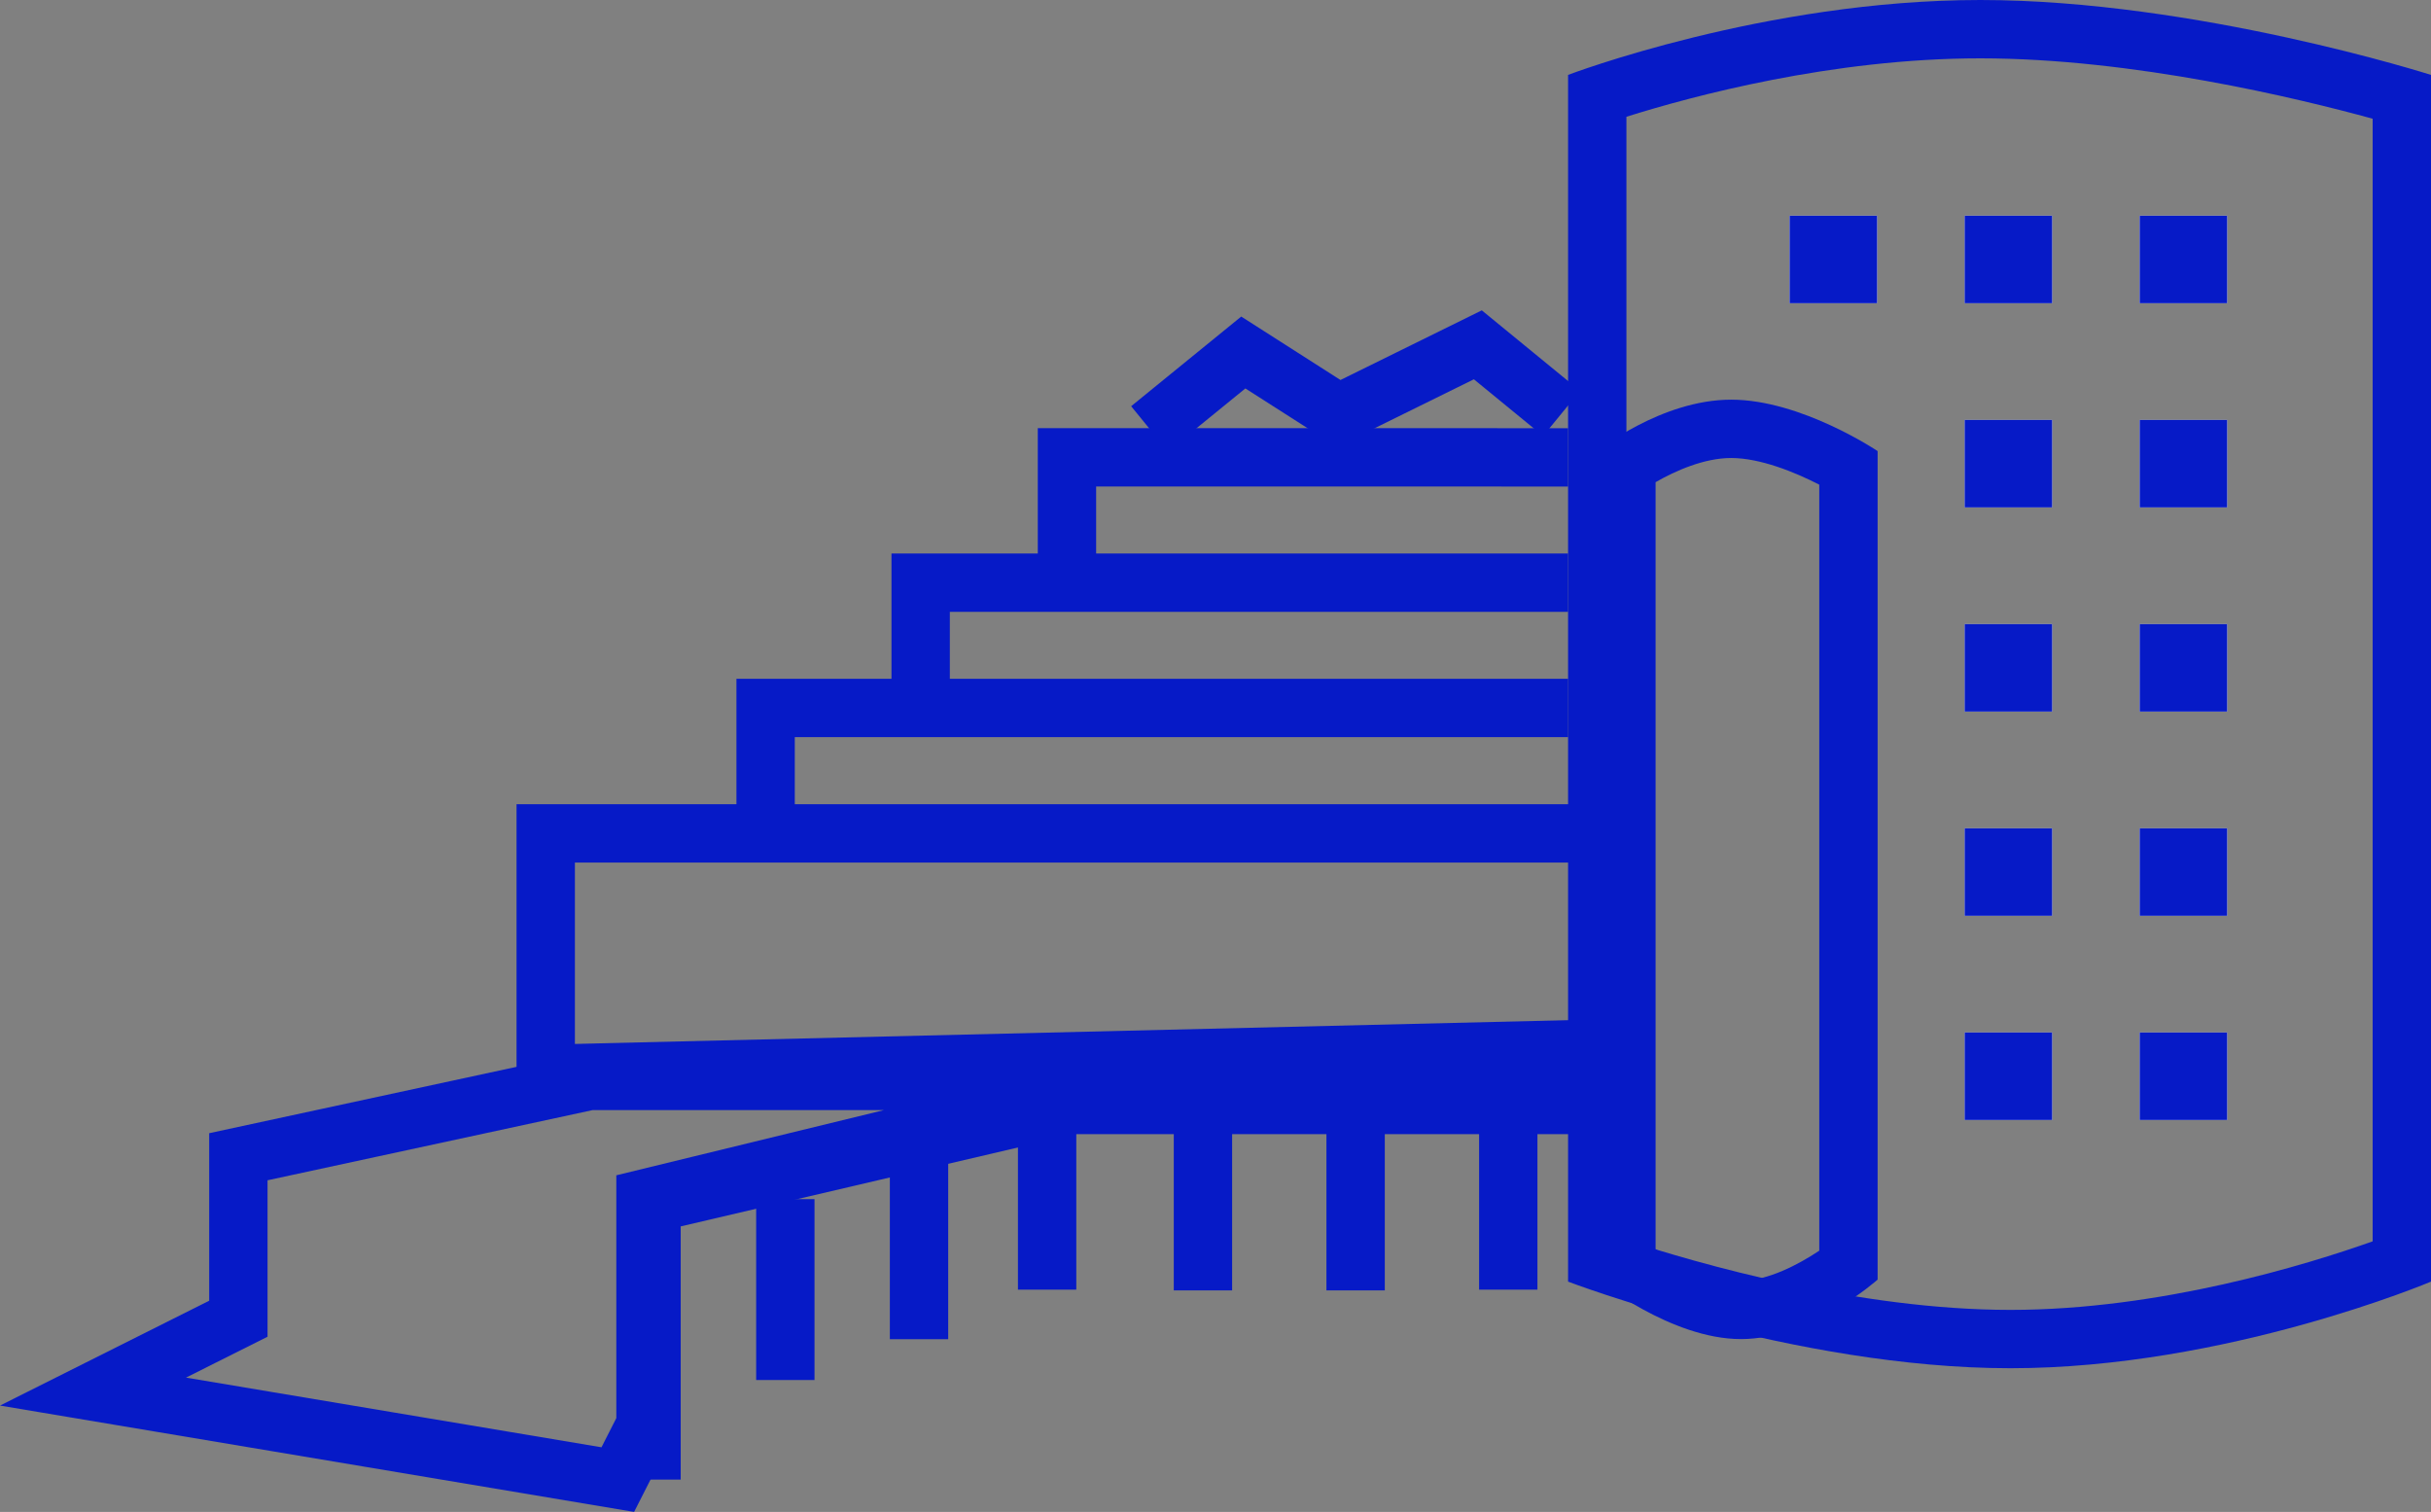 <svg xmlns="http://www.w3.org/2000/svg" width="83.334" height="51.831" viewBox="0 0 83.334 51.831">
  <rect x="0" y="0" width="83.334" height="51.831" fill="#808080" stroke="none"/>
  <g id="Group_53" data-name="Group 53" transform="translate(-53.653 -740.605)">
    <g id="Group_48" data-name="Group 48" transform="translate(172.024 -494.282)">
      <path id="Path_110" data-name="Path 110" d="M-131.024,1405.877l17.99,3.017.949-1.868v-7.778l16.511-4.022H-114l-12.041,2.6v5.553Z" transform="translate(15.841 -123.284)" fill="none" stroke="#061ac7" stroke-width="2"/>
      <path id="Path_111" data-name="Path 111" d="M4.677,1382.154v-8.485H40.412" transform="translate(-104.341 -110.212)" fill="none" stroke="#061ac7" stroke-width="2"/>
      <path id="Path_113" data-name="Path 113" d="M37.291,1344.22v-4.3H64.8" transform="translate(-129.417 -80.763)" fill="none" stroke="#061ac7" stroke-width="2"/>
      <path id="Path_115" data-name="Path 115" d="M37.291,1344.22v-4.3H59.483" transform="translate(-124.102 -85.058)" fill="none" stroke="#061ac7" stroke-width="2"/>
      <path id="Path_116" data-name="Path 116" d="M37.291,1344.22v-4.3H54.468" transform="translate(-119.087 -89.354)" fill="none" stroke="#061ac7" stroke-width="2"/>
      <g id="Path_114" data-name="Path 114" transform="translate(-64.618 1246)" fill="none">
        <path d="M0-8.545a44.809,44.809,0,0,1,14.13-2.568A59.5,59.5,0,0,1,29.581-8.545V32.823a42.182,42.182,0,0,1-14.417,2.97C7.768,35.792,0,32.823,0,32.823Z" stroke="none"/>
        <path d="M 14.13 -9.113 C 9.049 -9.113 4.227 -7.811 2 -7.11 L 2 31.4 C 4.437 32.199 9.951 33.792 15.164 33.792 C 20.301 33.792 25.334 32.24 27.581 31.442 L 27.581 -7.043 C 25.025 -7.745 19.365 -9.113 14.13 -9.113 M 14.13 -11.113 C 21.525 -11.113 29.581 -8.545 29.581 -8.545 L 29.581 32.823 C 29.581 32.823 22.559 35.792 15.164 35.792 C 7.768 35.792 3.814697265625e-06 32.823 3.814697265625e-06 32.823 L 3.814697265625e-06 -8.545 C 3.814697265625e-06 -8.545 6.734 -11.113 14.13 -11.113 Z" stroke="none" fill="#061ac7"/>
      </g>
      <path id="Path_117" data-name="Path 117" d="M94.248,1288.914l3.213-2.617,3.268,2.089,4.772-2.352,2.871,2.352" transform="translate(-173.212 -39.326)" fill="none" stroke="#061ac7" stroke-width="2"/>
      <path id="Path_118" data-name="Path 118" d="M147.451,1399.366v6.2" transform="translate(-214.119 -126.468)" fill="none" stroke="#061ac7" stroke-width="2"/>
      <path id="Path_119" data-name="Path 119" d="M147.451,1399.366v6.2" transform="translate(-219.352 -126.442)" fill="none" stroke="#061ac7" stroke-width="2"/>
      <path id="Path_120" data-name="Path 120" d="M147.451,1399.366v6.2" transform="translate(-238.901 -123.37)" fill="none" stroke="#061ac7" stroke-width="2"/>
      <path id="Path_127" data-name="Path 127" d="M147.451,1399.366v6.2" transform="translate(-234.318 -124.769)" fill="none" stroke="#061ac7" stroke-width="2"/>
      <path id="Path_121" data-name="Path 121" d="M147.451,1399.366v6.2" transform="translate(-224.585 -126.442)" fill="none" stroke="#061ac7" stroke-width="2"/>
      <path id="Path_122" data-name="Path 122" d="M147.451,1399.366v6.2" transform="translate(-229.927 -126.468)" fill="none" stroke="#061ac7" stroke-width="2"/>
      <path id="Path_125" data-name="Path 125" d="M5.575,1405.294v-9.473l14.4-3.37h17.01v-1.907l-35.853.858" transform="translate(-101.612 -119.684)" fill="none" stroke="#061ac7" stroke-width="2"/>
      <g id="Path_126" data-name="Path 126" transform="translate(-63.618 1259.701)" fill="none">
        <path d="M0-9.35a8.466,8.466,0,0,1,4.591-1.763A10.824,10.824,0,0,1,9.611-9.35v28.4s-2.281,2.039-4.684,2.039S0,19.053,0,19.053Z" stroke="none"/>
        <path d="M 4.591 -9.113 C 3.672 -9.113 2.688 -8.68 2 -8.284 L 2 18.015 C 2.82 18.525 3.996 19.092 4.927 19.092 C 5.849 19.092 6.905 18.533 7.611 18.061 L 7.611 -8.199 C 6.777 -8.627 5.585 -9.113 4.591 -9.113 M 4.591 -11.113 C 6.993 -11.113 9.611 -9.35 9.611 -9.35 L 9.611 19.053 C 9.611 19.053 7.329 21.092 4.927 21.092 C 2.524 21.092 4.76837158203125e-06 19.053 4.76837158203125e-06 19.053 L 4.76837158203125e-06 -9.35 C 4.76837158203125e-06 -9.35 2.188 -11.113 4.591 -11.113 Z" stroke="none" fill="#061ac7"/>
      </g>
      <g id="Rectangle_190" data-name="Rectangle 190" transform="translate(-57.024 1242.282)" fill="#fff" stroke="#061ac7" stroke-width="2">
        <rect width="3" height="3" stroke="none"/>
        <rect x="1" y="1" width="1" height="1" fill="none"/>
      </g>
      <g id="Rectangle_191" data-name="Rectangle 191" transform="translate(-51.024 1242.282)" fill="#fff" stroke="#061ac7" stroke-width="2">
        <rect width="3" height="3" stroke="none"/>
        <rect x="1" y="1" width="1" height="1" fill="none"/>
      </g>
      <g id="Rectangle_194" data-name="Rectangle 194" transform="translate(-51.024 1249.282)" fill="#fff" stroke="#061ac7" stroke-width="2">
        <rect width="3" height="3" stroke="none"/>
        <rect x="1" y="1" width="1" height="1" fill="none"/>
      </g>
      <g id="Rectangle_196" data-name="Rectangle 196" transform="translate(-51.024 1256.282)" fill="#fff" stroke="#061ac7" stroke-width="2">
        <rect width="3" height="3" stroke="none"/>
        <rect x="1" y="1" width="1" height="1" fill="none"/>
      </g>
      <g id="Rectangle_198" data-name="Rectangle 198" transform="translate(-51.024 1263.282)" fill="#fff" stroke="#061ac7" stroke-width="2">
        <rect width="3" height="3" stroke="none"/>
        <rect x="1" y="1" width="1" height="1" fill="none"/>
      </g>
      <g id="Rectangle_200" data-name="Rectangle 200" transform="translate(-51.024 1270.282)" fill="#fff" stroke="#061ac7" stroke-width="2">
        <rect width="3" height="3" stroke="none"/>
        <rect x="1" y="1" width="1" height="1" fill="none"/>
      </g>
      <g id="Rectangle_192" data-name="Rectangle 192" transform="translate(-45.024 1242.282)" fill="#fff" stroke="#061ac7" stroke-width="2">
        <rect width="3" height="3" stroke="none"/>
        <rect x="1" y="1" width="1" height="1" fill="none"/>
      </g>
      <g id="Rectangle_193" data-name="Rectangle 193" transform="translate(-45.024 1249.282)" fill="#fff" stroke="#061ac7" stroke-width="2">
        <rect width="3" height="3" stroke="none"/>
        <rect x="1" y="1" width="1" height="1" fill="none"/>
      </g>
      <g id="Rectangle_195" data-name="Rectangle 195" transform="translate(-45.024 1256.282)" fill="#fff" stroke="#061ac7" stroke-width="2">
        <rect width="3" height="3" stroke="none"/>
        <rect x="1" y="1" width="1" height="1" fill="none"/>
      </g>
      <g id="Rectangle_197" data-name="Rectangle 197" transform="translate(-45.024 1263.282)" fill="#fff" stroke="#061ac7" stroke-width="2">
        <rect width="3" height="3" stroke="none"/>
        <rect x="1" y="1" width="1" height="1" fill="none"/>
      </g>
      <g id="Rectangle_199" data-name="Rectangle 199" transform="translate(-45.024 1270.282)" fill="#fff" stroke="#061ac7" stroke-width="2">
        <rect width="3" height="3" stroke="none"/>
        <rect x="1" y="1" width="1" height="1" fill="none"/>
      </g>
    </g>
  </g>
</svg>
